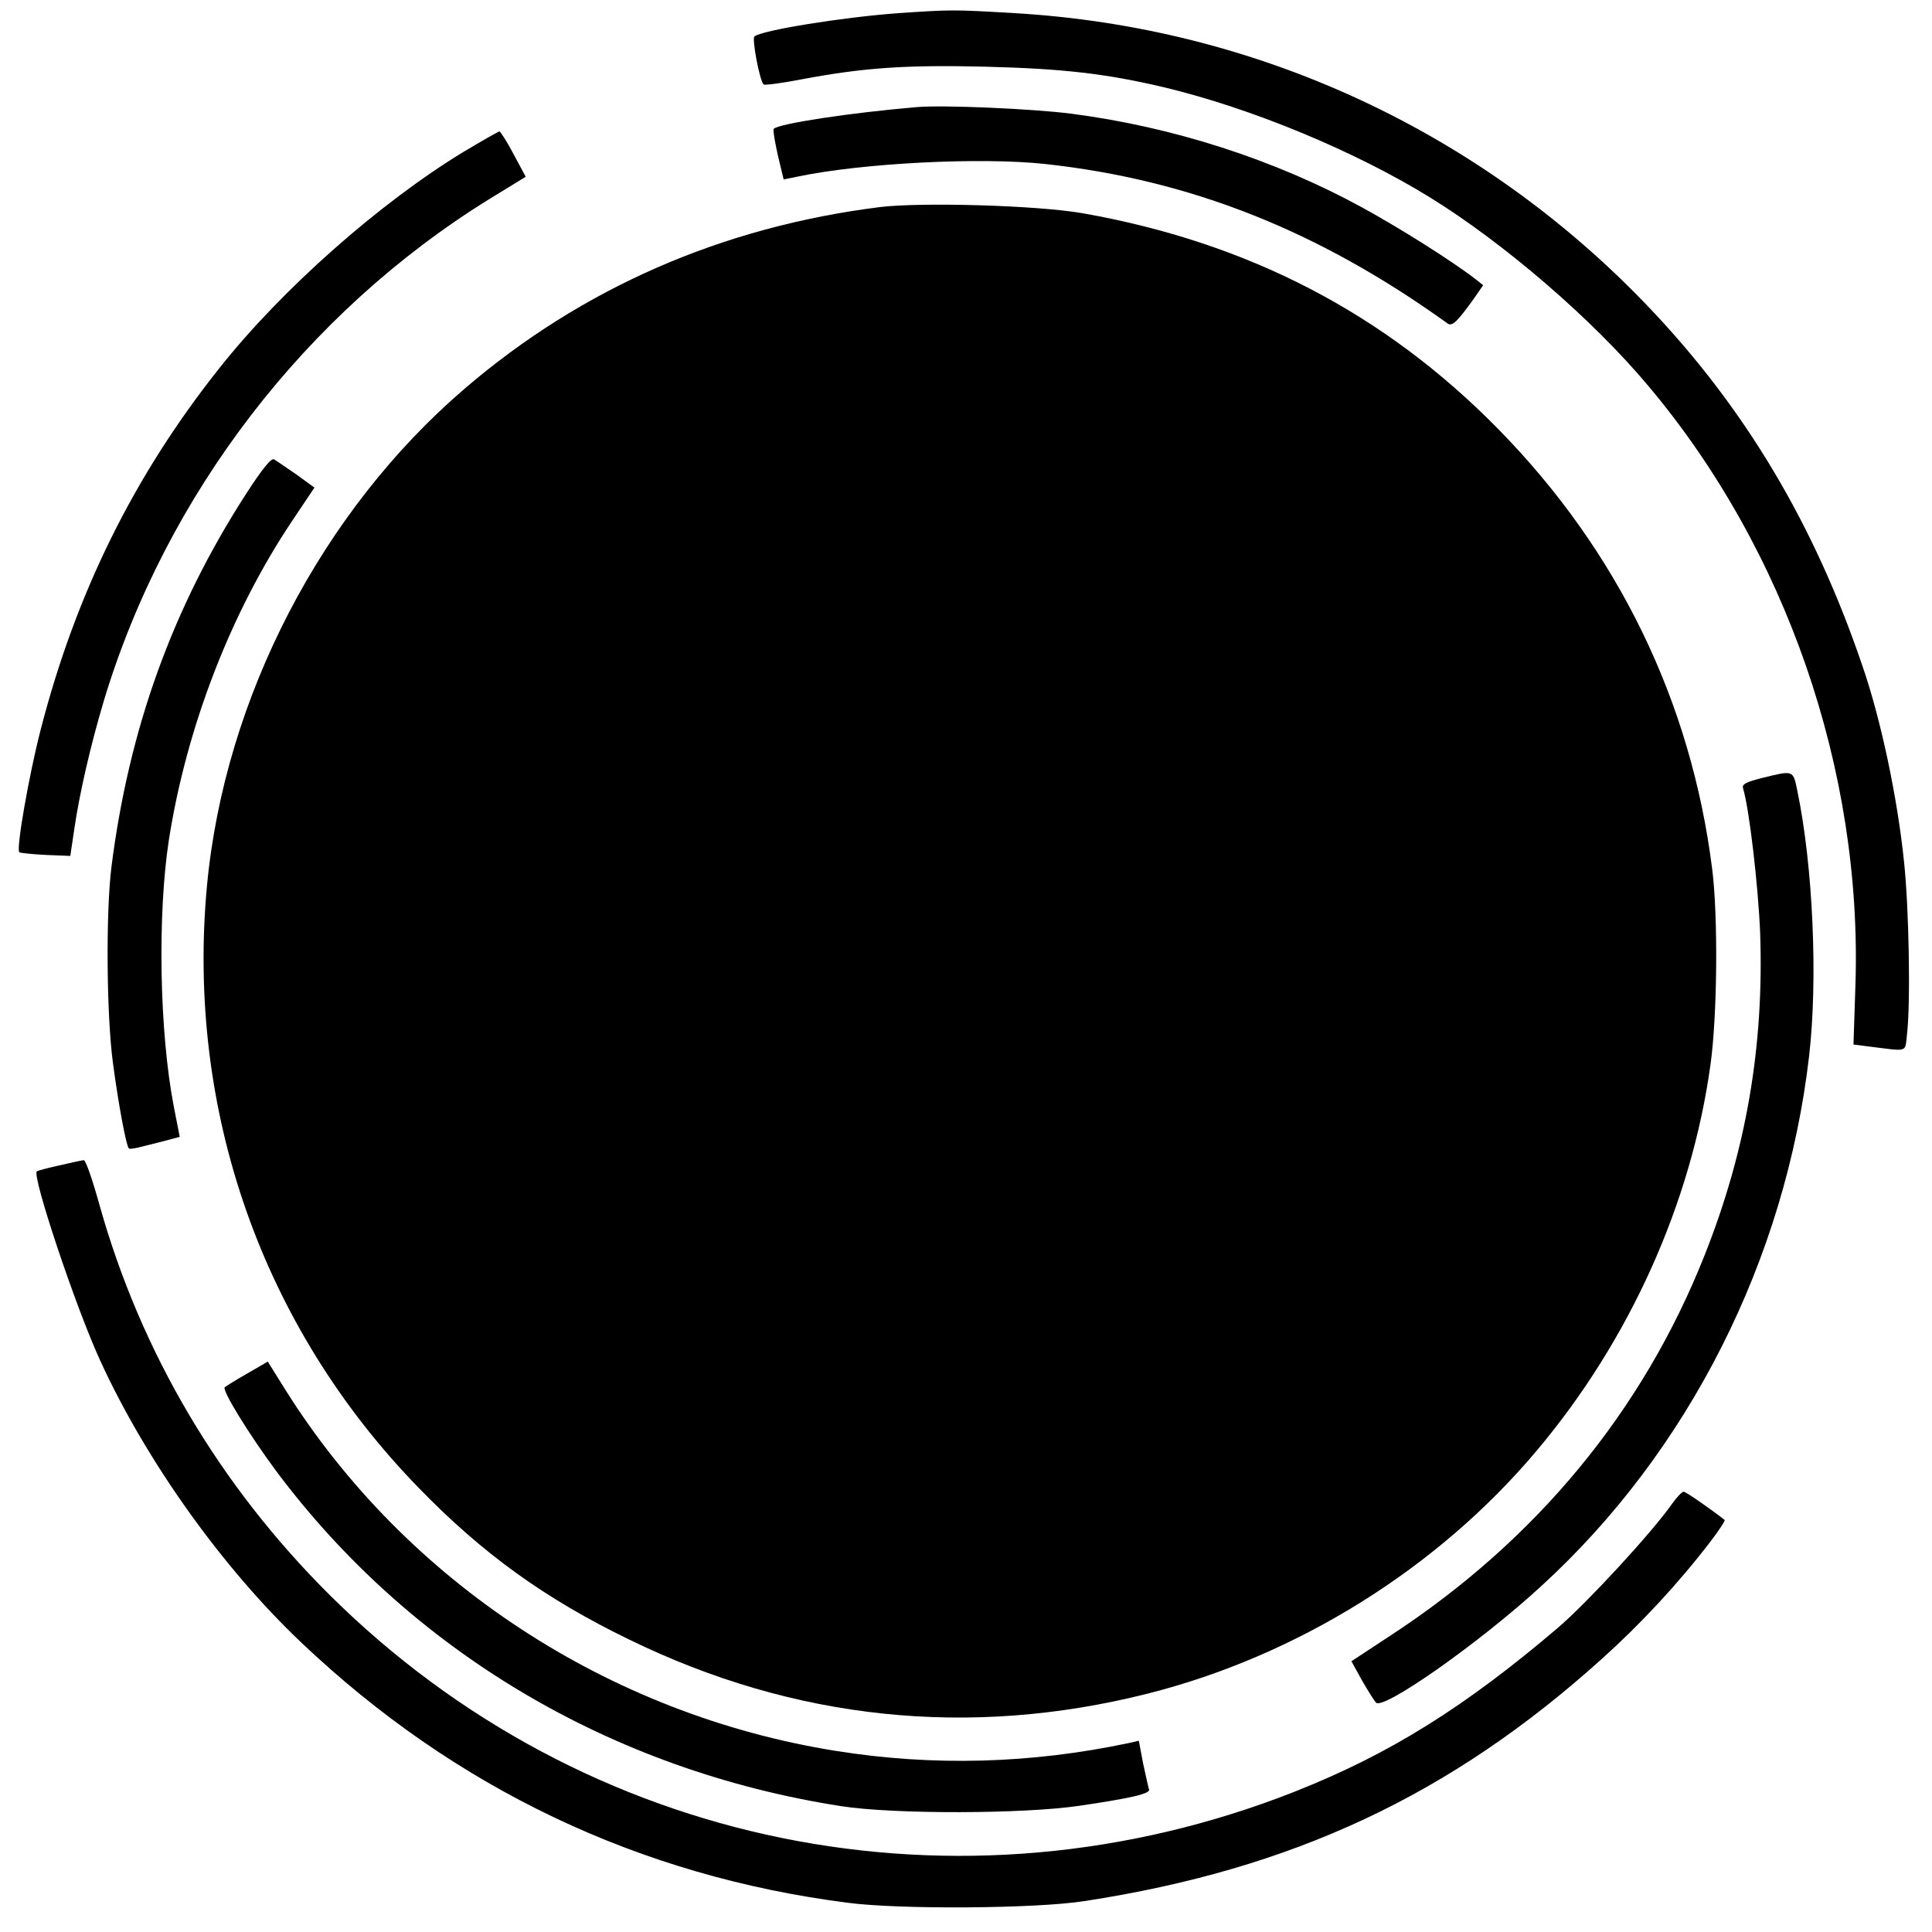 <?xml version="1.0" standalone="no"?>
<!DOCTYPE svg PUBLIC "-//W3C//DTD SVG 20010904//EN"
 "http://www.w3.org/TR/2001/REC-SVG-20010904/DTD/svg10.dtd">
<svg version="1.0" xmlns="http://www.w3.org/2000/svg"
 width="588pt" height="588pt" viewBox="0 0 588 588"
 preserveAspectRatio="xMidYMid meet">
<g transform="translate(0,588) scale(0.1,-0.1)"
fill="#000000" stroke="none">
<path d="M2735 5840 c-167 -12 -417 -52 -439 -71 -8 -7 16 -135 28 -146 3 -3
56 4 118 16 186 35 316 44 558 38 236 -6 365 -21 540 -62 269 -64 586 -196
814 -337 226 -140 494 -371 663 -573 419 -498 651 -1170 630 -1822 l-6 -182
47 -6 c123 -15 109 -20 116 38 11 94 6 382 -9 523 -20 196 -71 437 -127 598
-146 430 -356 782 -648 1089 -510 536 -1195 854 -1932 897 -188 11 -191 11
-353 0z"/>
<path d="M2790 5554 c-200 -17 -419 -50 -435 -66 -3 -3 3 -38 12 -79 l18 -75
40 8 c198 42 560 60 755 39 442 -48 833 -203 1225 -485 14 -11 30 4 82 77 l27
39 -24 19 c-74 57 -235 158 -347 219 -264 144 -573 244 -883 284 -117 15 -389
27 -470 20z"/>
<path d="M1411 5418 c-255 -155 -553 -418 -743 -658 -260 -327 -437 -685 -544
-1100 -36 -139 -76 -368 -65 -374 3 -2 40 -6 81 -8 l74 -3 12 81 c16 110 50
257 90 391 189 627 614 1181 1173 1527 l111 68 -37 69 c-20 38 -40 69 -43 69
-3 0 -52 -28 -109 -62z"/>
<path d="M2680 5250 c-481 -60 -908 -246 -1266 -553 -435 -373 -730 -941 -784
-1512 -64 -684 168 -1344 644 -1833 194 -200 385 -338 641 -462 502 -245 1035
-301 1576 -165 457 115 885 382 1186 740 283 336 471 754 529 1176 21 152 23
453 5 594 -64 510 -287 968 -650 1338 -346 353 -762 569 -1266 658 -137 24
-486 34 -615 19z"/>
<path d="M749 4377 c-224 -347 -357 -716 -410 -1137 -17 -138 -15 -451 5 -597
16 -121 40 -250 48 -258 2 -3 20 0 39 5 19 5 52 13 75 19 l41 11 -18 92 c-44
228 -50 584 -15 812 54 344 189 693 376 972 l67 100 -55 40 c-31 21 -61 42
-68 46 -8 5 -36 -29 -85 -105z"/>
<path d="M5362 3512 c-48 -12 -61 -19 -57 -31 19 -64 46 -295 52 -441 12 -346
-43 -663 -169 -980 -188 -475 -513 -868 -955 -1157 l-120 -79 32 -58 c18 -31
37 -62 43 -68 23 -23 316 183 502 354 449 410 744 994 816 1614 27 233 12 578
-36 808 -13 63 -11 62 -108 38z"/>
<path d="M180 2333 c-36 -8 -66 -16 -68 -18 -15 -14 118 -413 193 -576 140
-306 373 -632 613 -859 467 -443 1028 -710 1662 -791 158 -21 574 -18 720 5
634 97 1116 323 1576 738 118 106 232 229 328 354 27 35 47 66 45 68 -42 33
-118 86 -125 86 -5 0 -21 -17 -36 -38 -62 -88 -253 -295 -344 -374 -285 -243
-515 -387 -804 -501 -1022 -403 -2160 -172 -2936 598 -336 334 -575 738 -701
1187 -21 76 -42 137 -48 137 -5 0 -39 -8 -75 -16z"/>
<path d="M753 1700 c-34 -19 -65 -39 -69 -42 -9 -9 73 -142 155 -253 410 -550
1021 -913 1721 -1022 160 -25 555 -24 724 1 157 23 218 37 213 50 -2 6 -10 42
-18 79 l-13 69 -31 -7 c-298 -63 -595 -71 -890 -24 -692 110 -1310 515 -1677
1100 l-53 85 -62 -36z"/>
</g>
</svg>
